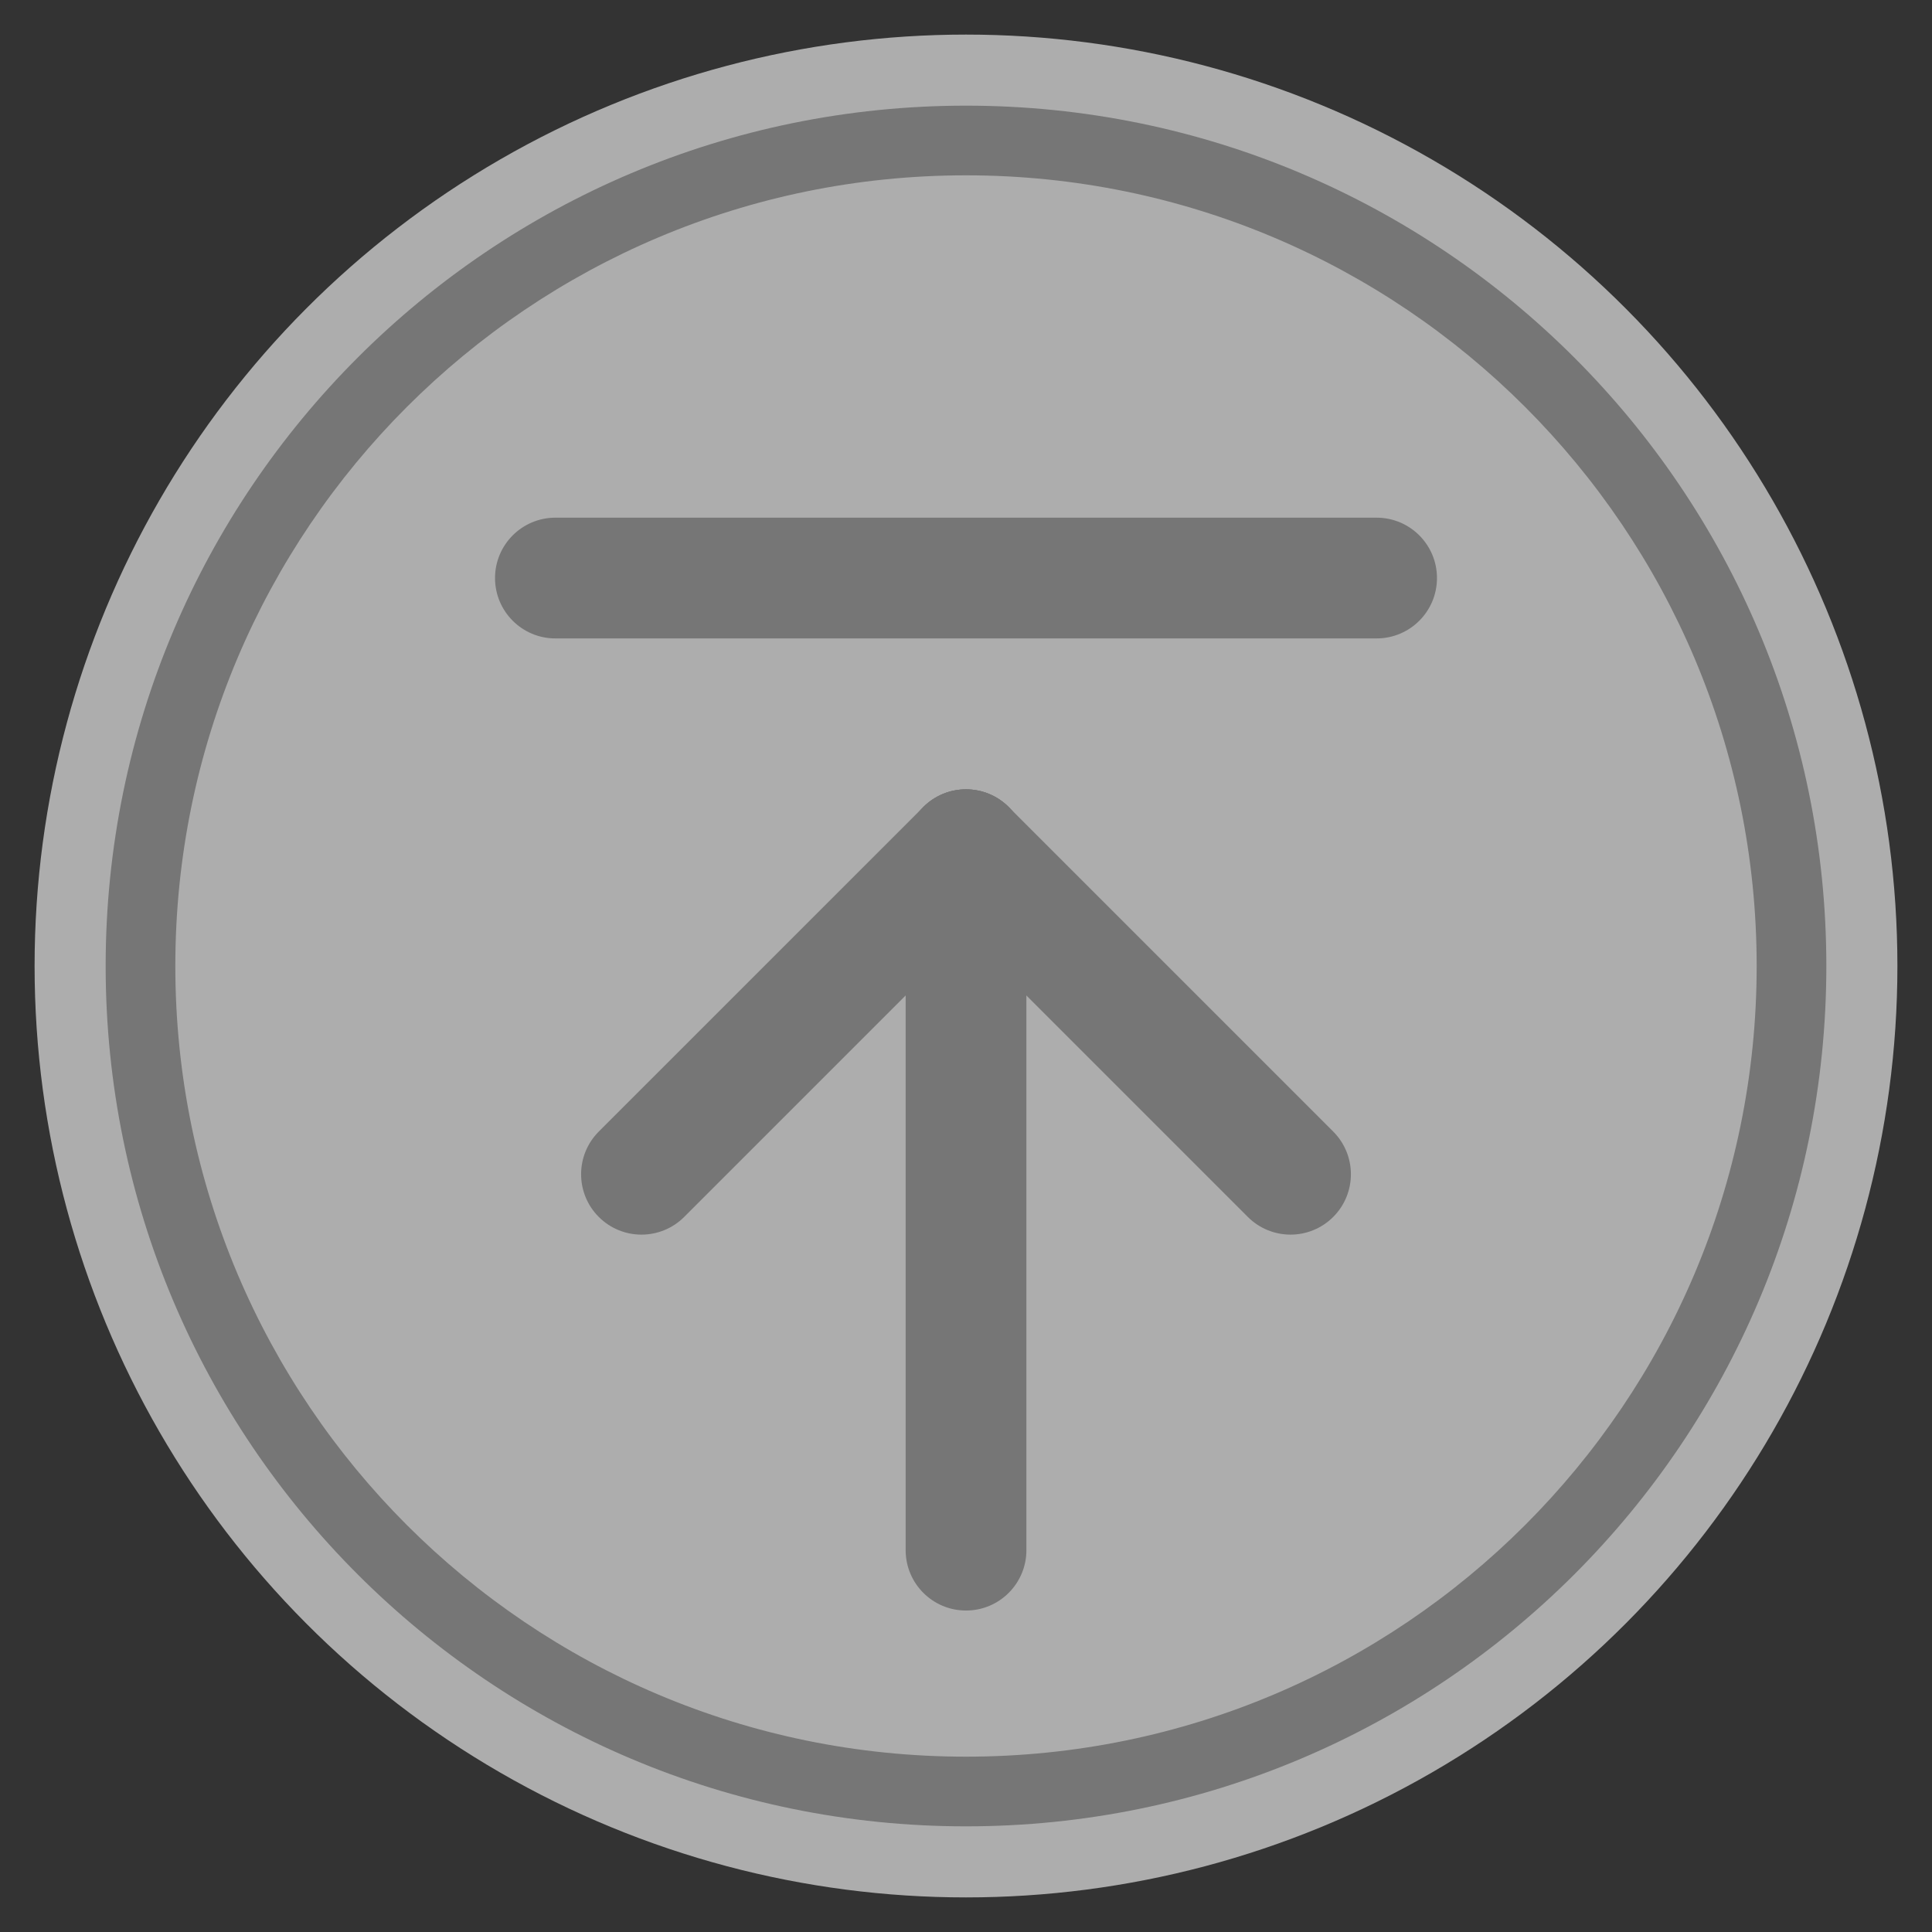 <svg xmlns="http://www.w3.org/2000/svg" viewBox="0 0 512 512">
<rect x="0" y="0" width="512" height="512" fill="#333333" stroke="none"/>
<circle opacity="0.6" fill="#FFFFFF" enable-background="new    " cx="256" cy="256" r="246.833"/>
<path fill="#767676" d="M256,28C130.079,28,28,130.079,28,256s102.079,228,228,228c125.922,0,228-102.079,228-228S381.922,28,256,28
	z M256,465.536c-115.724,0-209.537-93.813-209.537-209.536S140.276,46.463,256,46.463c115.725,0,209.536,93.813,209.536,209.537
	S371.725,465.536,256,465.536z"/>
<g>
	<path fill="#767676" d="M244.687,236.5c-6.249-6.249-6.249-16.38,0-22.627c6.248-6.249,16.377-6.249,22.627-0.001l86.001,86.002
		c6.249,6.249,6.249,16.38,0,22.627c-6.247,6.249-16.378,6.249-22.628,0L244.687,236.5z"/>
	<path fill="#767676" d="M240.007,225.186c0-8.837,7.164-16,16-15.999c8.835-0.001,15.999,7.162,16,16l-0.001,185.625
		c0,8.836-7.16,15.995-15.999,15.995c-8.836,0.005-16-7.159-16-16V225.186L240.007,225.186z"/>
	<path fill="#767676" d="M244.688,213.873c6.249-6.249,16.378-6.249,22.626-0.001c6.25,6.249,6.25,16.38,0,22.628l-86.001,86.003
		c-6.249,6.248-16.379,6.247-22.627,0c-6.25-6.249-6.249-16.38,0-22.63L244.688,213.873z"/>
</g>
<path fill="#767676" d="M147.188,169.19c-8.837,0-16-7.164-16-16.001c0-8.836,7.163-15.999,16-16l217.625,0.001
	c8.84,0,16,7.163,16,15.999c0.004,8.837-7.16,16-16,16L147.188,169.19z"/>
</svg>
